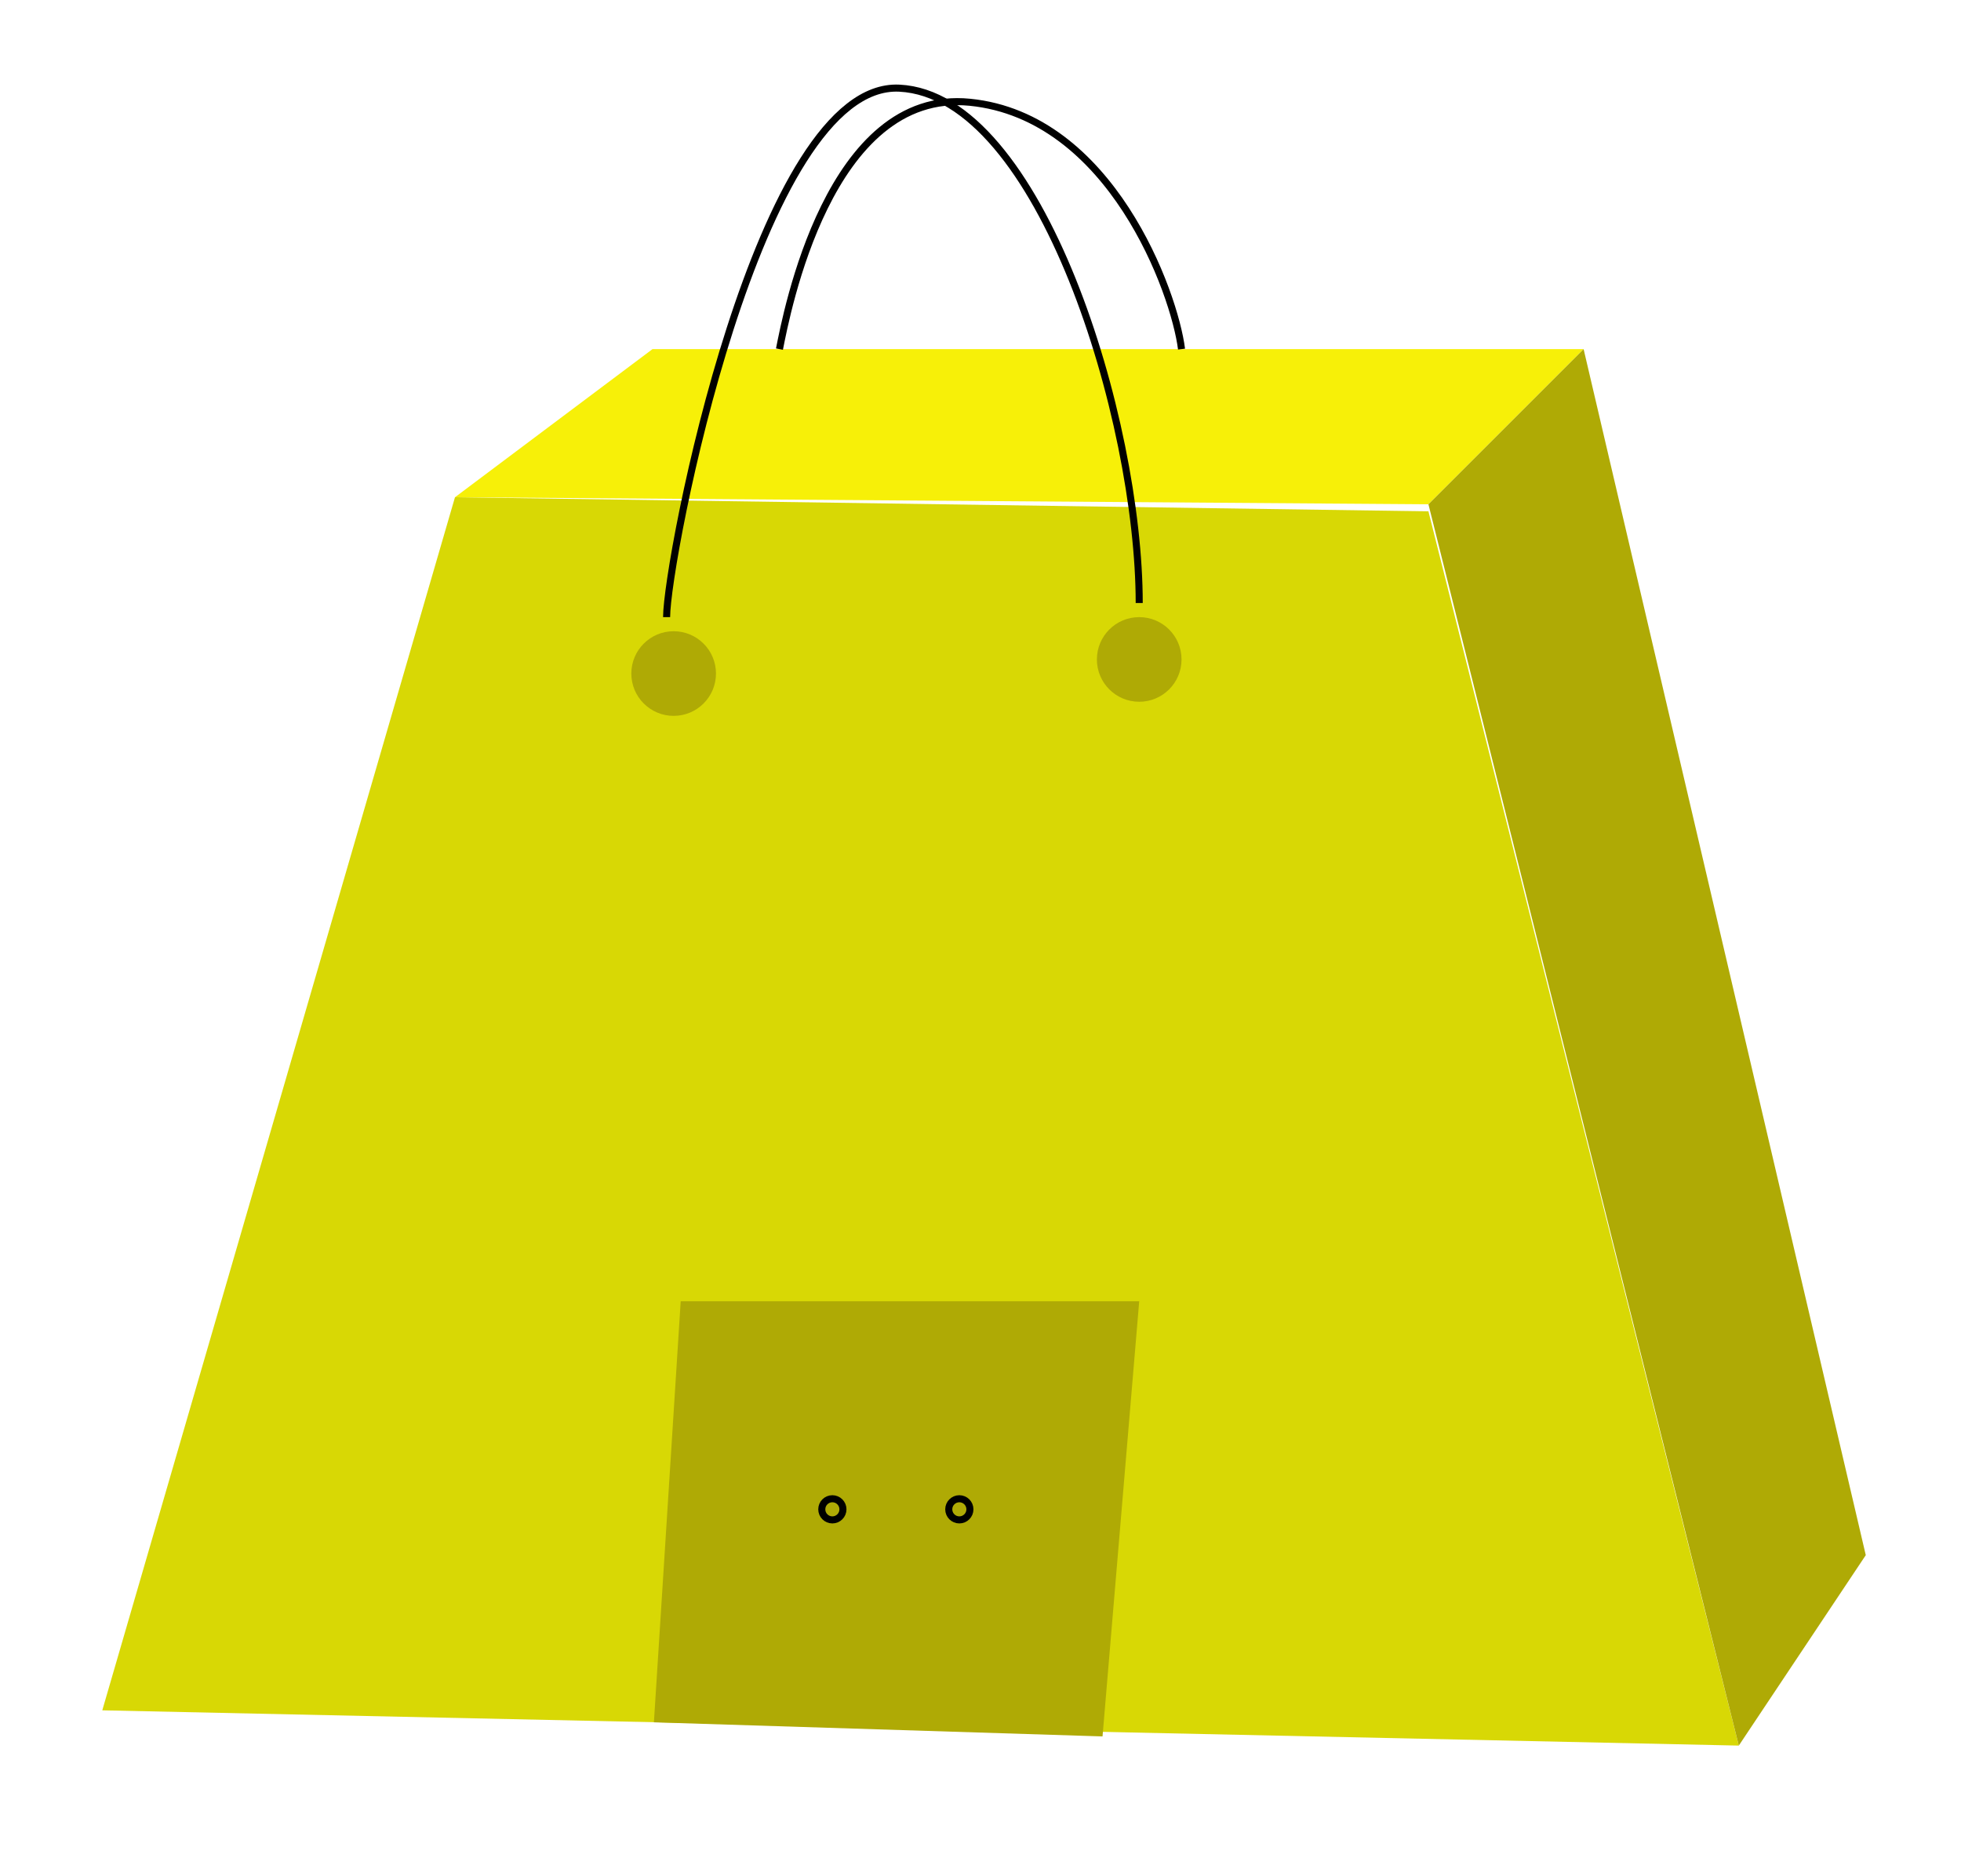 <?xml version="1.0" encoding="utf-8"?>
<!-- Generator: Adobe Illustrator 24.0.2, SVG Export Plug-In . SVG Version: 6.00 Build 0)  -->
<svg version="1.1" id="Layer_1" xmlns="http://www.w3.org/2000/svg" xmlns:xlink="http://www.w3.org/1999/xlink" x="0px" y="0px"
	 viewBox="0 0 278 266" style="enable-background:new 0 0 278 266;" xml:space="preserve">
<style type="text/css">
	.st0{fill:#D8D805;}
	.st1{fill:#F7F008;}
	.st2{fill:#AFAA05;}
	.st3{fill:none;stroke:#000000;stroke-miterlimit:10;}
</style>
<g>
	<polygon class="st0" points="64.5,70.5 202.5,72.5 246.5,247.5 14.5,242.5 	"/>
	<polygon class="st1" points="92.5,49.5 64.5,70.5 202.5,71.5 224.5,49.5 	"/>
	<polyline class="st2" points="202.5,71.5 246.5,247.5 264.5,220.5 224.5,49.5 	"/>
	<polygon class="st2" points="92.7,244.2 96.5,184.5 161.5,184.5 156.3,246.2 	"/>
	<line class="st0" x1="130.5" y1="184.5" x2="125.3" y2="245.2"/>
	<circle class="st3" cx="118" cy="214" r="1.5"/>
	<circle class="st3" cx="136" cy="214" r="1.5"/>
	<circle class="st2" cx="161.5" cy="93.5" r="6"/>
	<circle class="st2" cx="95.5" cy="95.5" r="6"/>
	<path class="st3" d="M94.5,87.5c0-8,13-76,33-75s34,47,34,73"/>
	<path class="st3" d="M110.5,49.5c1-5,7-37,27-35s29,27,30,35"/>
</g>
</svg>
